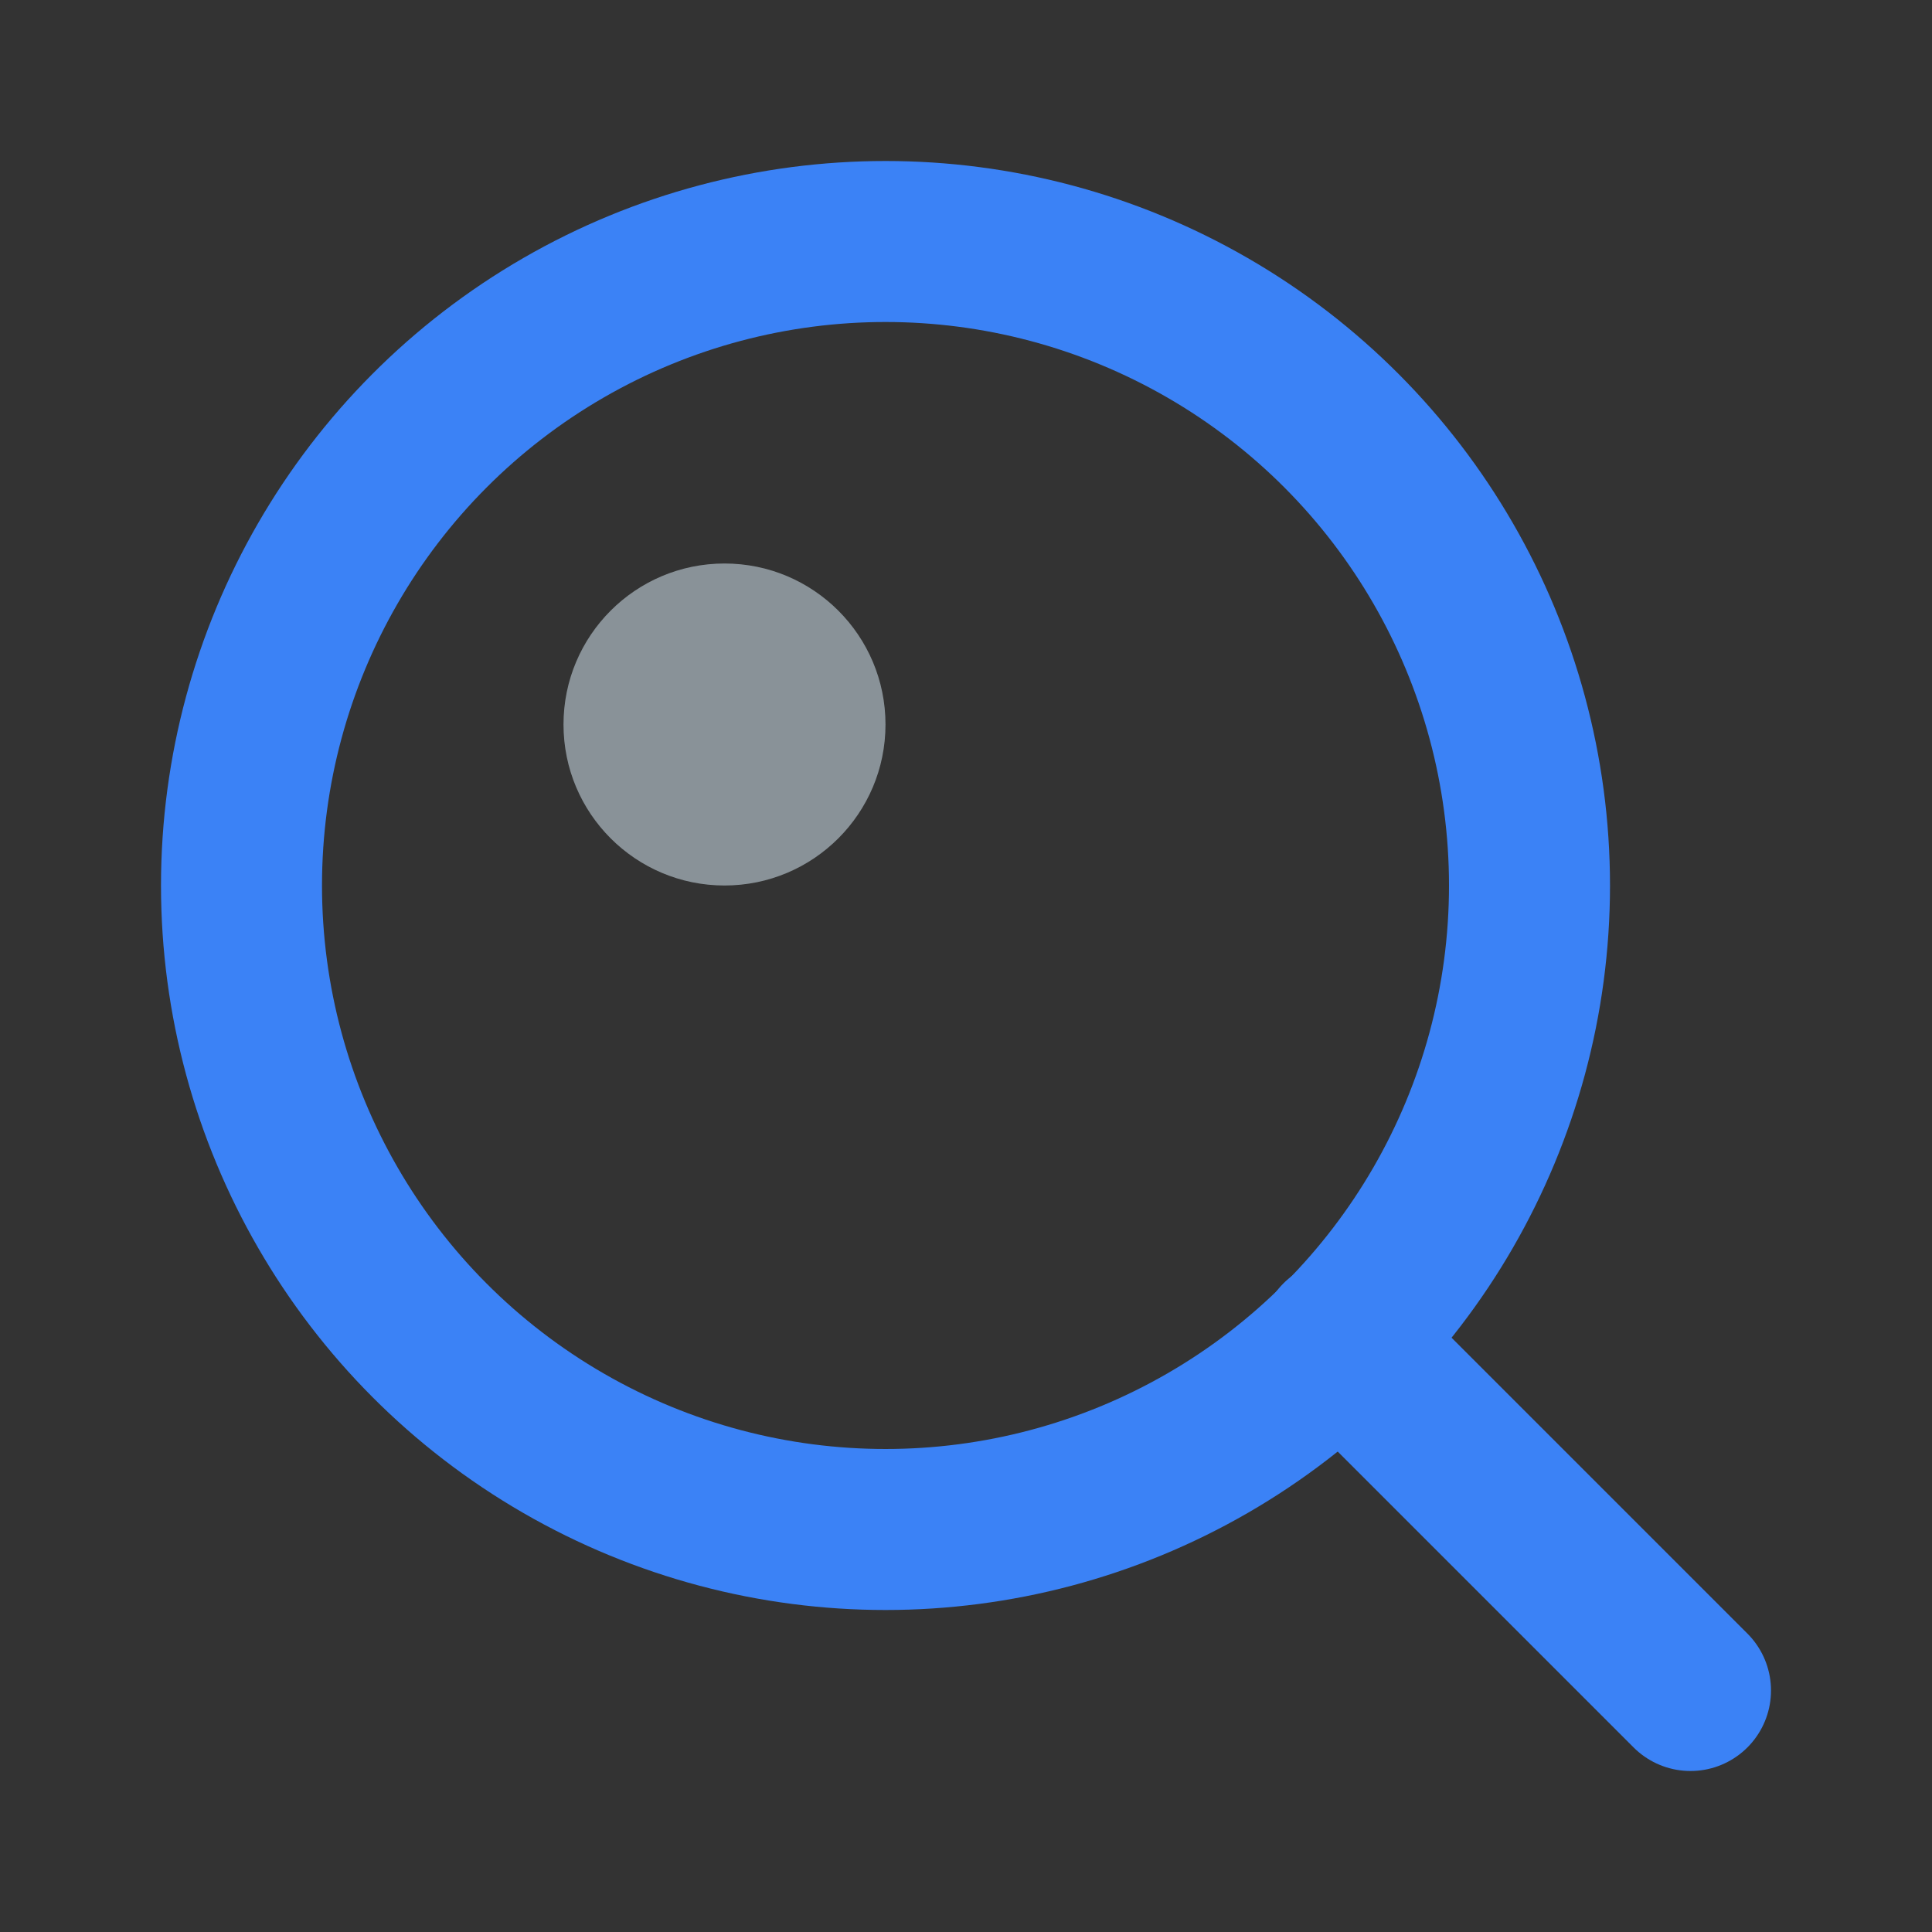 <?xml version="1.0" encoding="UTF-8"?>
<svg width="24" height="24" viewBox="0 0 24 24" fill="none" xmlns="http://www.w3.org/2000/svg">
  <rect x="0" y="0" width="24" height="24" fill="#333333" stroke="none"/>
  <!-- 搜索镜面 -->
  <circle cx="11" cy="11" r="8" stroke="#3B82F6" stroke-width="2" fill="none"/>
  <!-- 搜索手柄 -->
  <path d="m21 21-4.35-4.35" stroke="#3B82F6" stroke-width="2" stroke-linecap="round"/>
  <!-- 内部高光效果 -->
  <circle cx="9" cy="9" r="2" fill="#E0F2FE" opacity="0.5"/>
</svg> 